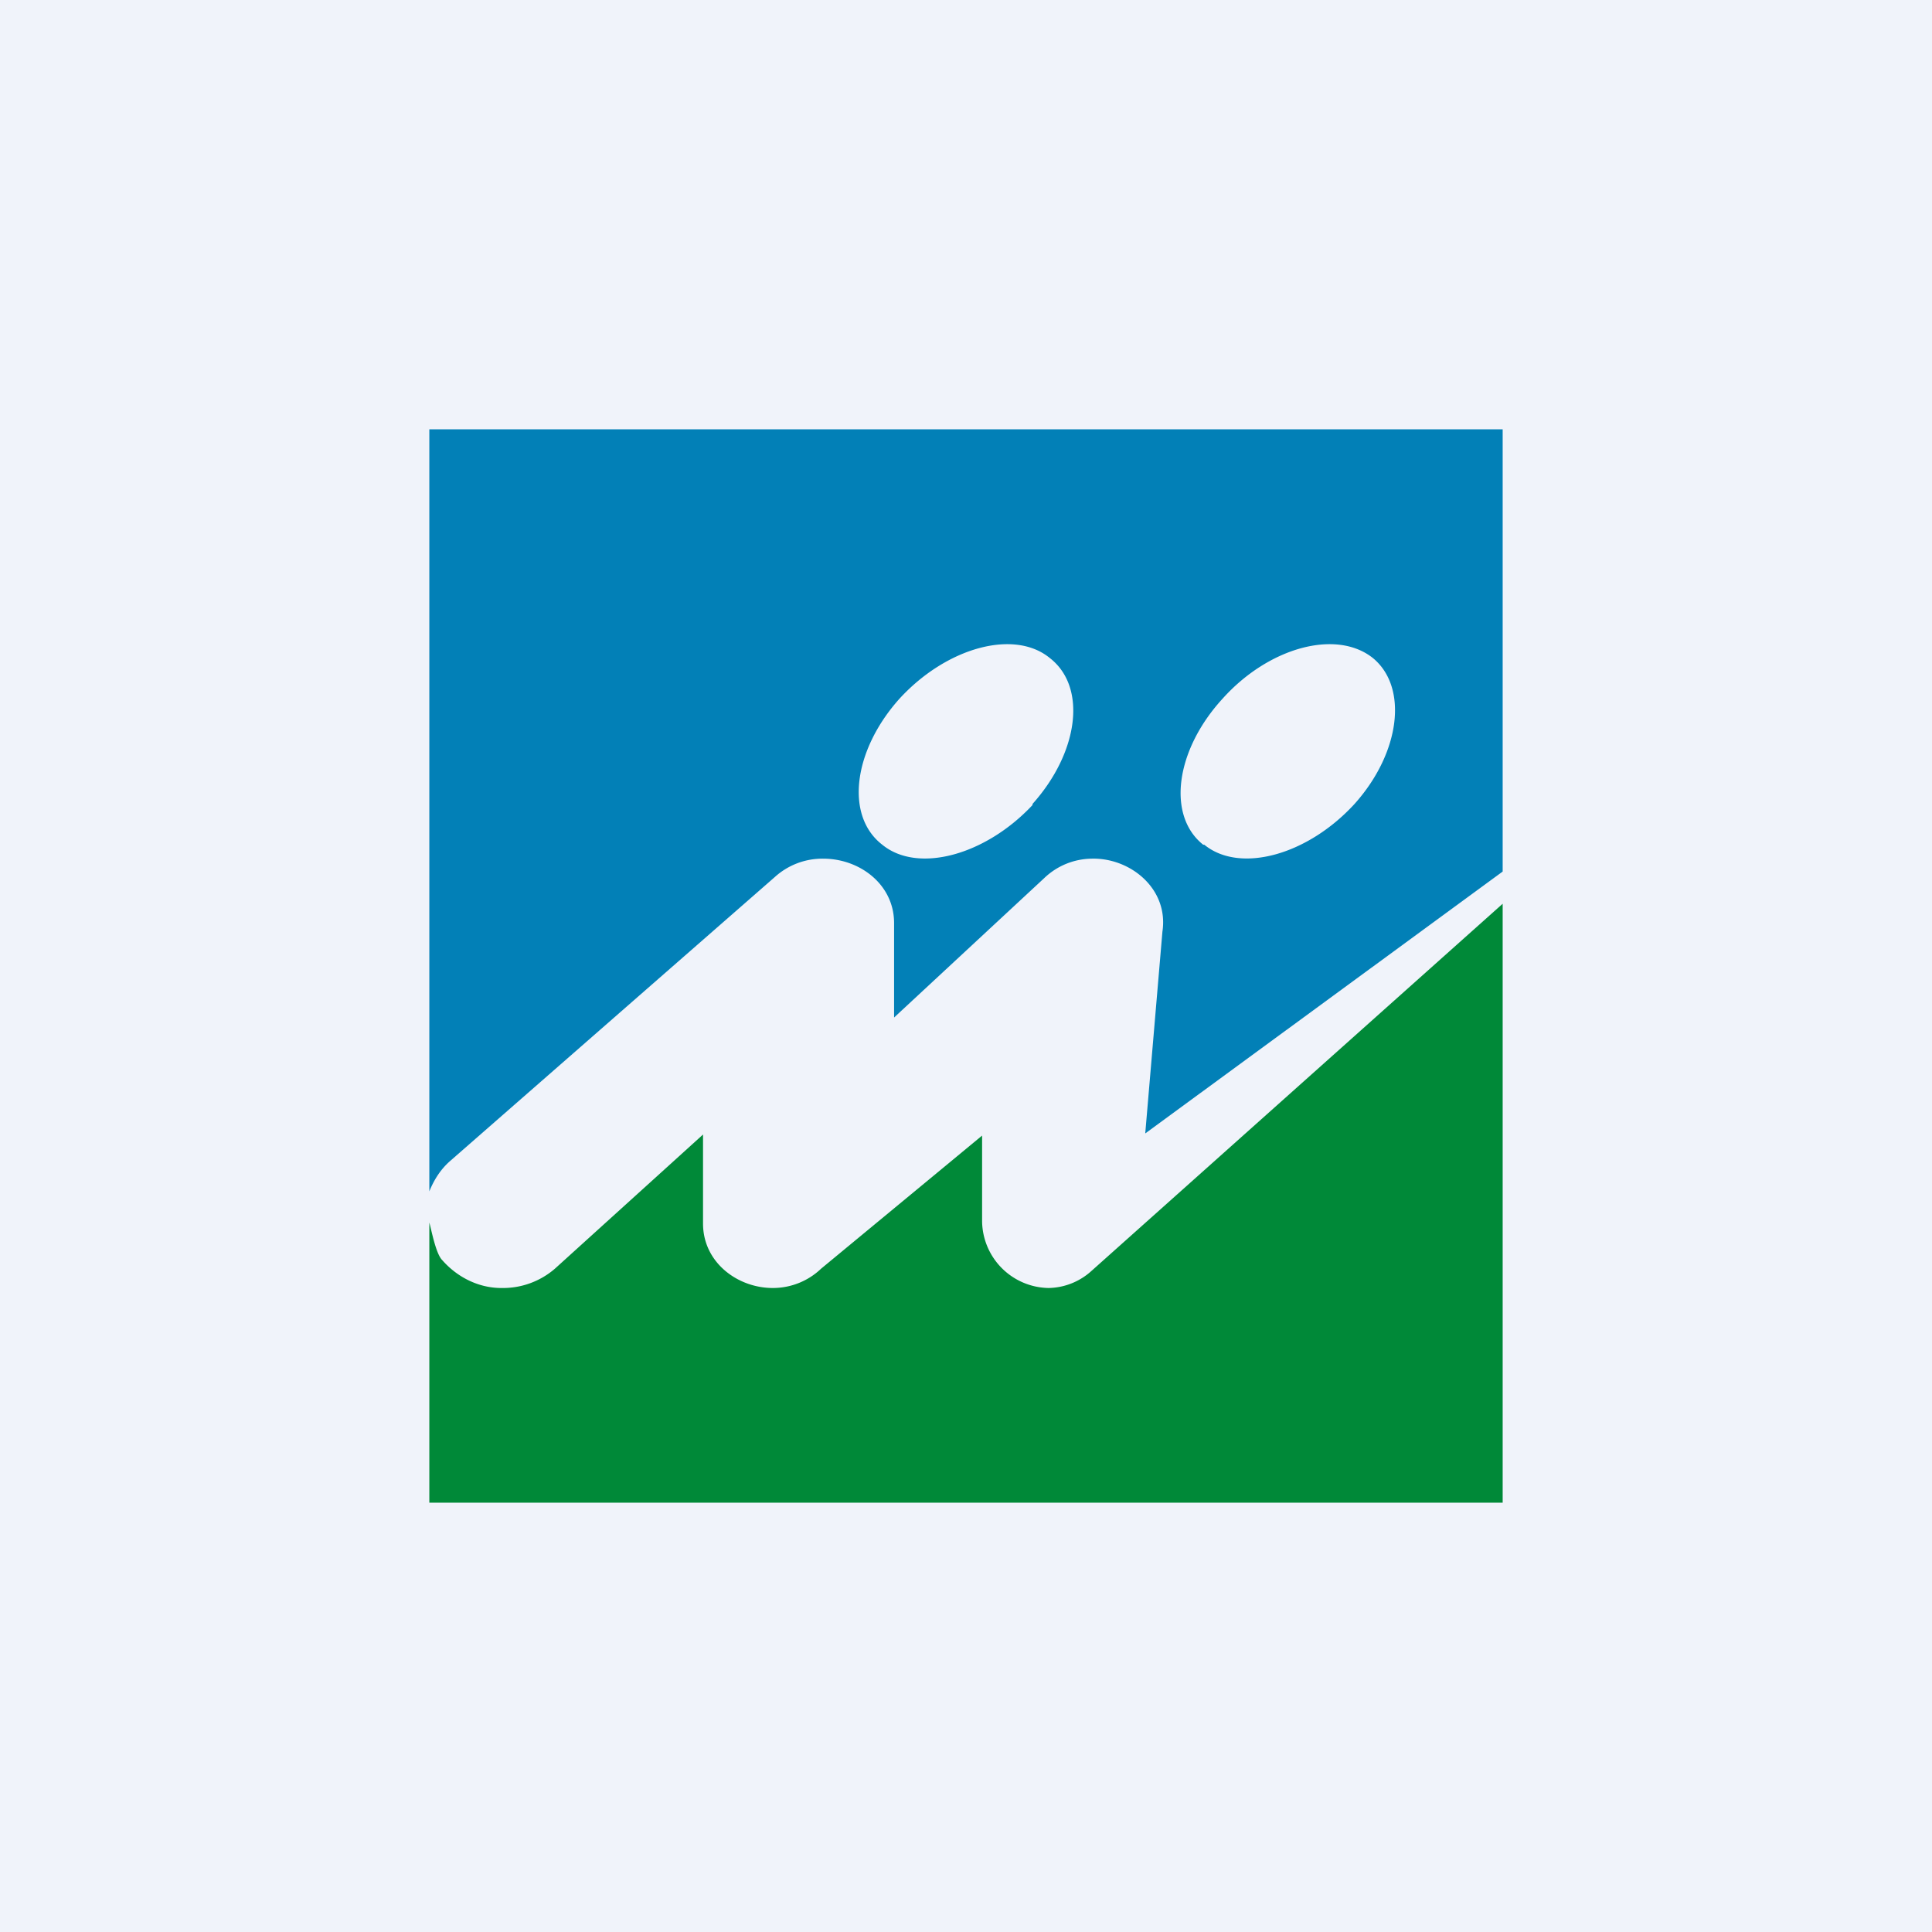 <!-- by TradingView --><svg width="18" height="18" viewBox="0 0 18 18" xmlns="http://www.w3.org/2000/svg"><path fill="#F0F3FA" d="M0 0h18v18H0z"/><path fill-rule="evenodd" d="M14 4H4v7.1c.04-.1.1-.2.19-.28l3.03-2.65A.66.66 0 0 1 7.67 8c.34 0 .66.24.66.6v.88l1.4-1.3a.65.65 0 0 1 .44-.18c.36-.01.72.28.66.68l-.16 1.88L14 8.12V4ZM9.62 7.5c-.44.47-1.07.64-1.4.37-.35-.27-.27-.88.16-1.36.44-.48 1.07-.65 1.4-.38.35.27.27.88-.16 1.36Zm1.6.37c.33.27.96.1 1.4-.38.43-.48.5-1.09.17-1.36-.34-.27-.97-.1-1.4.38-.44.48-.52 1.09-.18 1.36Z" fill="#0280B7"/><path d="M4 11.39V14h10V8.42l-3.83 3.42a.61.61 0 0 1-.4.16.63.63 0 0 1-.62-.62v-.8l-1.5 1.24a.65.65 0 0 1-.45.18c-.33 0-.65-.24-.65-.6v-.83l-1.38 1.25a.74.74 0 0 1-.5.18c-.21 0-.41-.1-.55-.26-.06-.06-.1-.28-.12-.35Z" fill="#008938"/></svg>